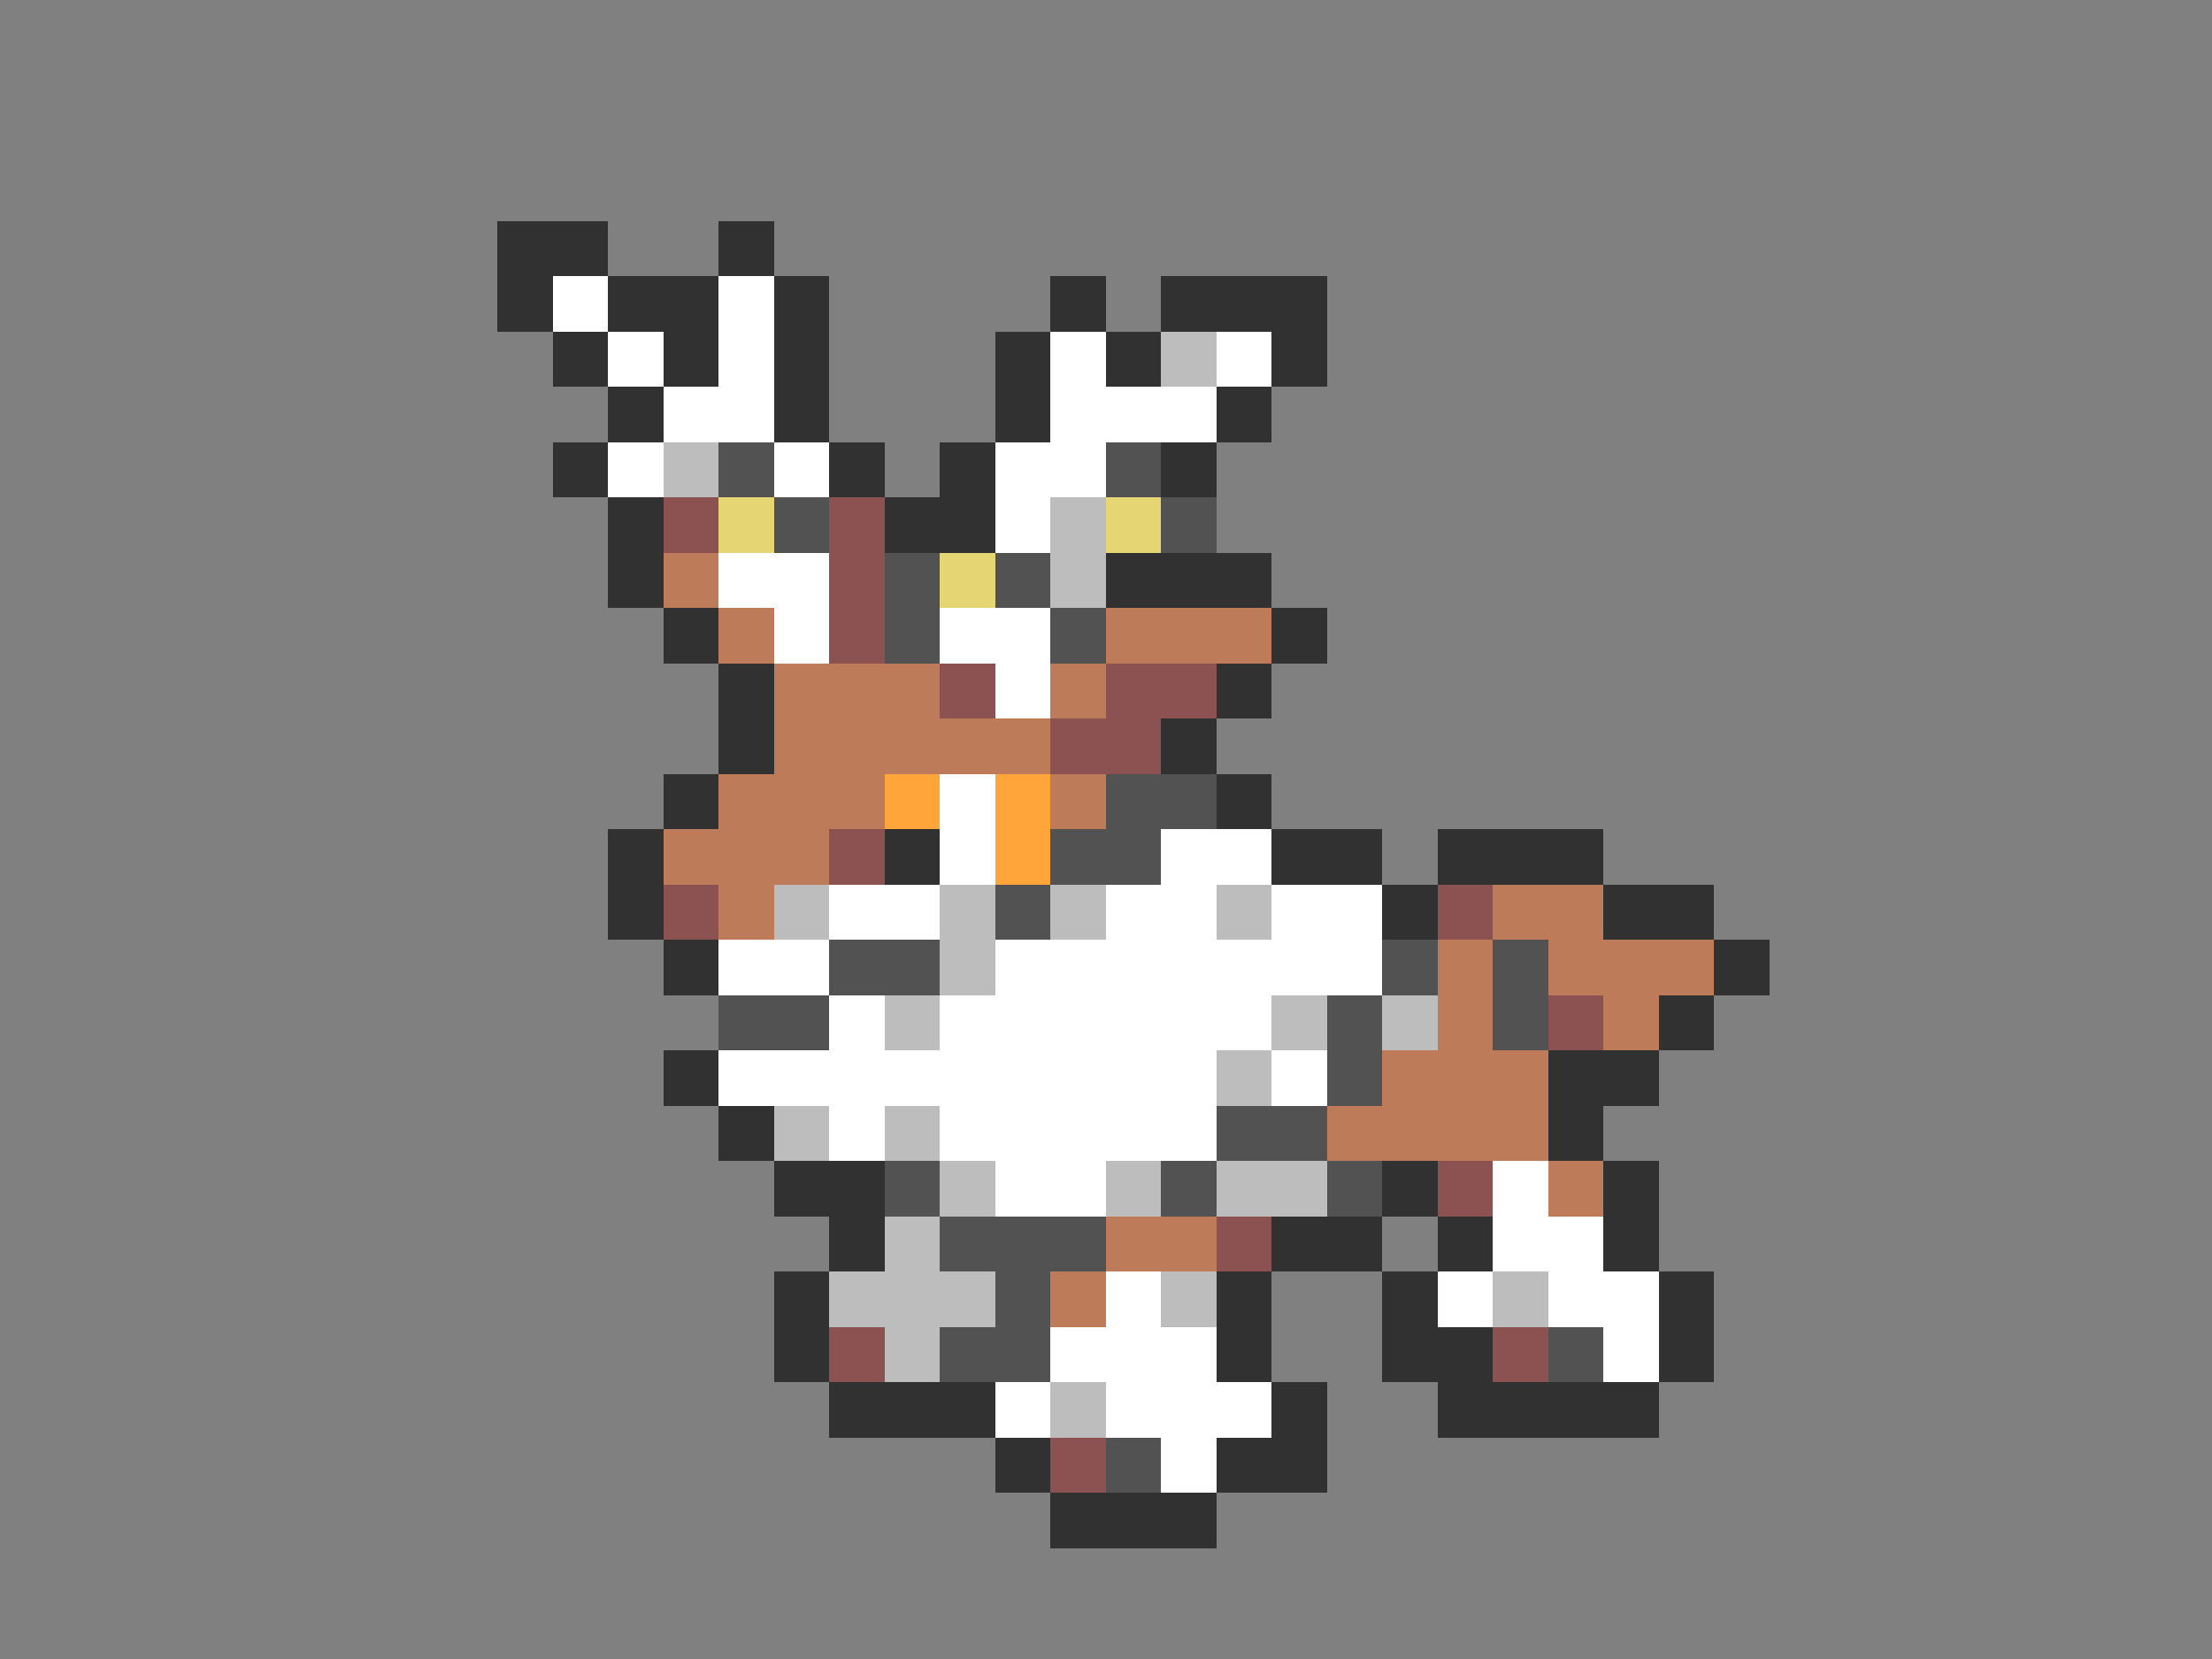 <svg xmlns="http://www.w3.org/2000/svg" viewBox="0 -0.5 40 30" shape-rendering="crispEdges">
<rect x="0" y="-0.5" width="40" height="30" fill="#808080" stroke="none"/>
<path stroke="#313131" d="M9 4h2M13 4h1M9 5h1M11 5h2M14 5h1M19 5h1M21 5h3M10 6h1M12 6h1M14 6h1M18 6h1M20 6h1M23 6h1M11 7h1M14 7h1M18 7h1M22 7h1M10 8h1M15 8h1M17 8h1M21 8h1M11 9h1M16 9h2M11 10h1M20 10h3M12 11h1M23 11h1M13 12h1M22 12h1M13 13h1M21 13h1M12 14h1M22 14h1M11 15h1M16 15h1M23 15h2M26 15h3M11 16h1M25 16h1M29 16h2M12 17h1M31 17h1M30 18h1M12 19h1M28 19h2M13 20h1M28 20h1M14 21h2M25 21h1M29 21h1M15 22h1M23 22h2M26 22h1M29 22h1M14 23h1M22 23h1M25 23h1M30 23h1M14 24h1M22 24h1M25 24h2M30 24h1M15 25h3M23 25h1M26 25h4M18 26h1M22 26h2M19 27h3" />
<path stroke="#ffffff" d="M10 5h1M13 5h1M11 6h1M13 6h1M19 6h1M22 6h1M12 7h2M19 7h3M11 8h1M14 8h1M18 8h2M18 9h1M13 10h2M14 11h1M17 11h2M18 12h1M17 14h1M17 15h1M21 15h2M15 16h2M20 16h2M23 16h2M13 17h2M18 17h7M15 18h1M17 18h6M13 19h9M23 19h1M15 20h1M17 20h5M18 21h2M27 21h1M27 22h2M20 23h1M26 23h1M28 23h2M19 24h3M29 24h1M18 25h1M20 25h3M21 26h1" />
<path stroke="#bdbdbd" d="M21 6h1M12 8h1M19 9h1M19 10h1M14 16h1M17 16h1M19 16h1M22 16h1M17 17h1M16 18h1M23 18h1M25 18h1M22 19h1M14 20h1M16 20h1M17 21h1M20 21h1M22 21h2M16 22h1M15 23h3M21 23h1M27 23h1M16 24h1M19 25h1" />
<path stroke="#525252" d="M13 8h1M20 8h1M14 9h1M21 9h1M16 10h1M18 10h1M16 11h1M19 11h1M20 14h2M19 15h2M18 16h1M15 17h2M25 17h1M27 17h1M13 18h2M24 18h1M27 18h1M24 19h1M22 20h2M16 21h1M21 21h1M24 21h1M17 22h3M18 23h1M17 24h2M28 24h1M20 26h1" />
<path stroke="#8c5252" d="M12 9h1M15 9h1M15 10h1M15 11h1M17 12h1M20 12h2M19 13h2M15 15h1M12 16h1M26 16h1M28 18h1M26 21h1M22 22h1M15 24h1M27 24h1M19 26h1" />
<path stroke="#e6d673" d="M13 9h1M20 9h1M17 10h1" />
<path stroke="#bd7b5a" d="M12 10h1M13 11h1M20 11h3M14 12h3M19 12h1M14 13h5M13 14h3M19 14h1M12 15h3M13 16h1M27 16h2M26 17h1M28 17h3M26 18h1M29 18h1M25 19h3M24 20h4M28 21h1M20 22h2M19 23h1" />
<path stroke="#ffa53a" d="M16 14h1M18 14h1M18 15h1" />
</svg>